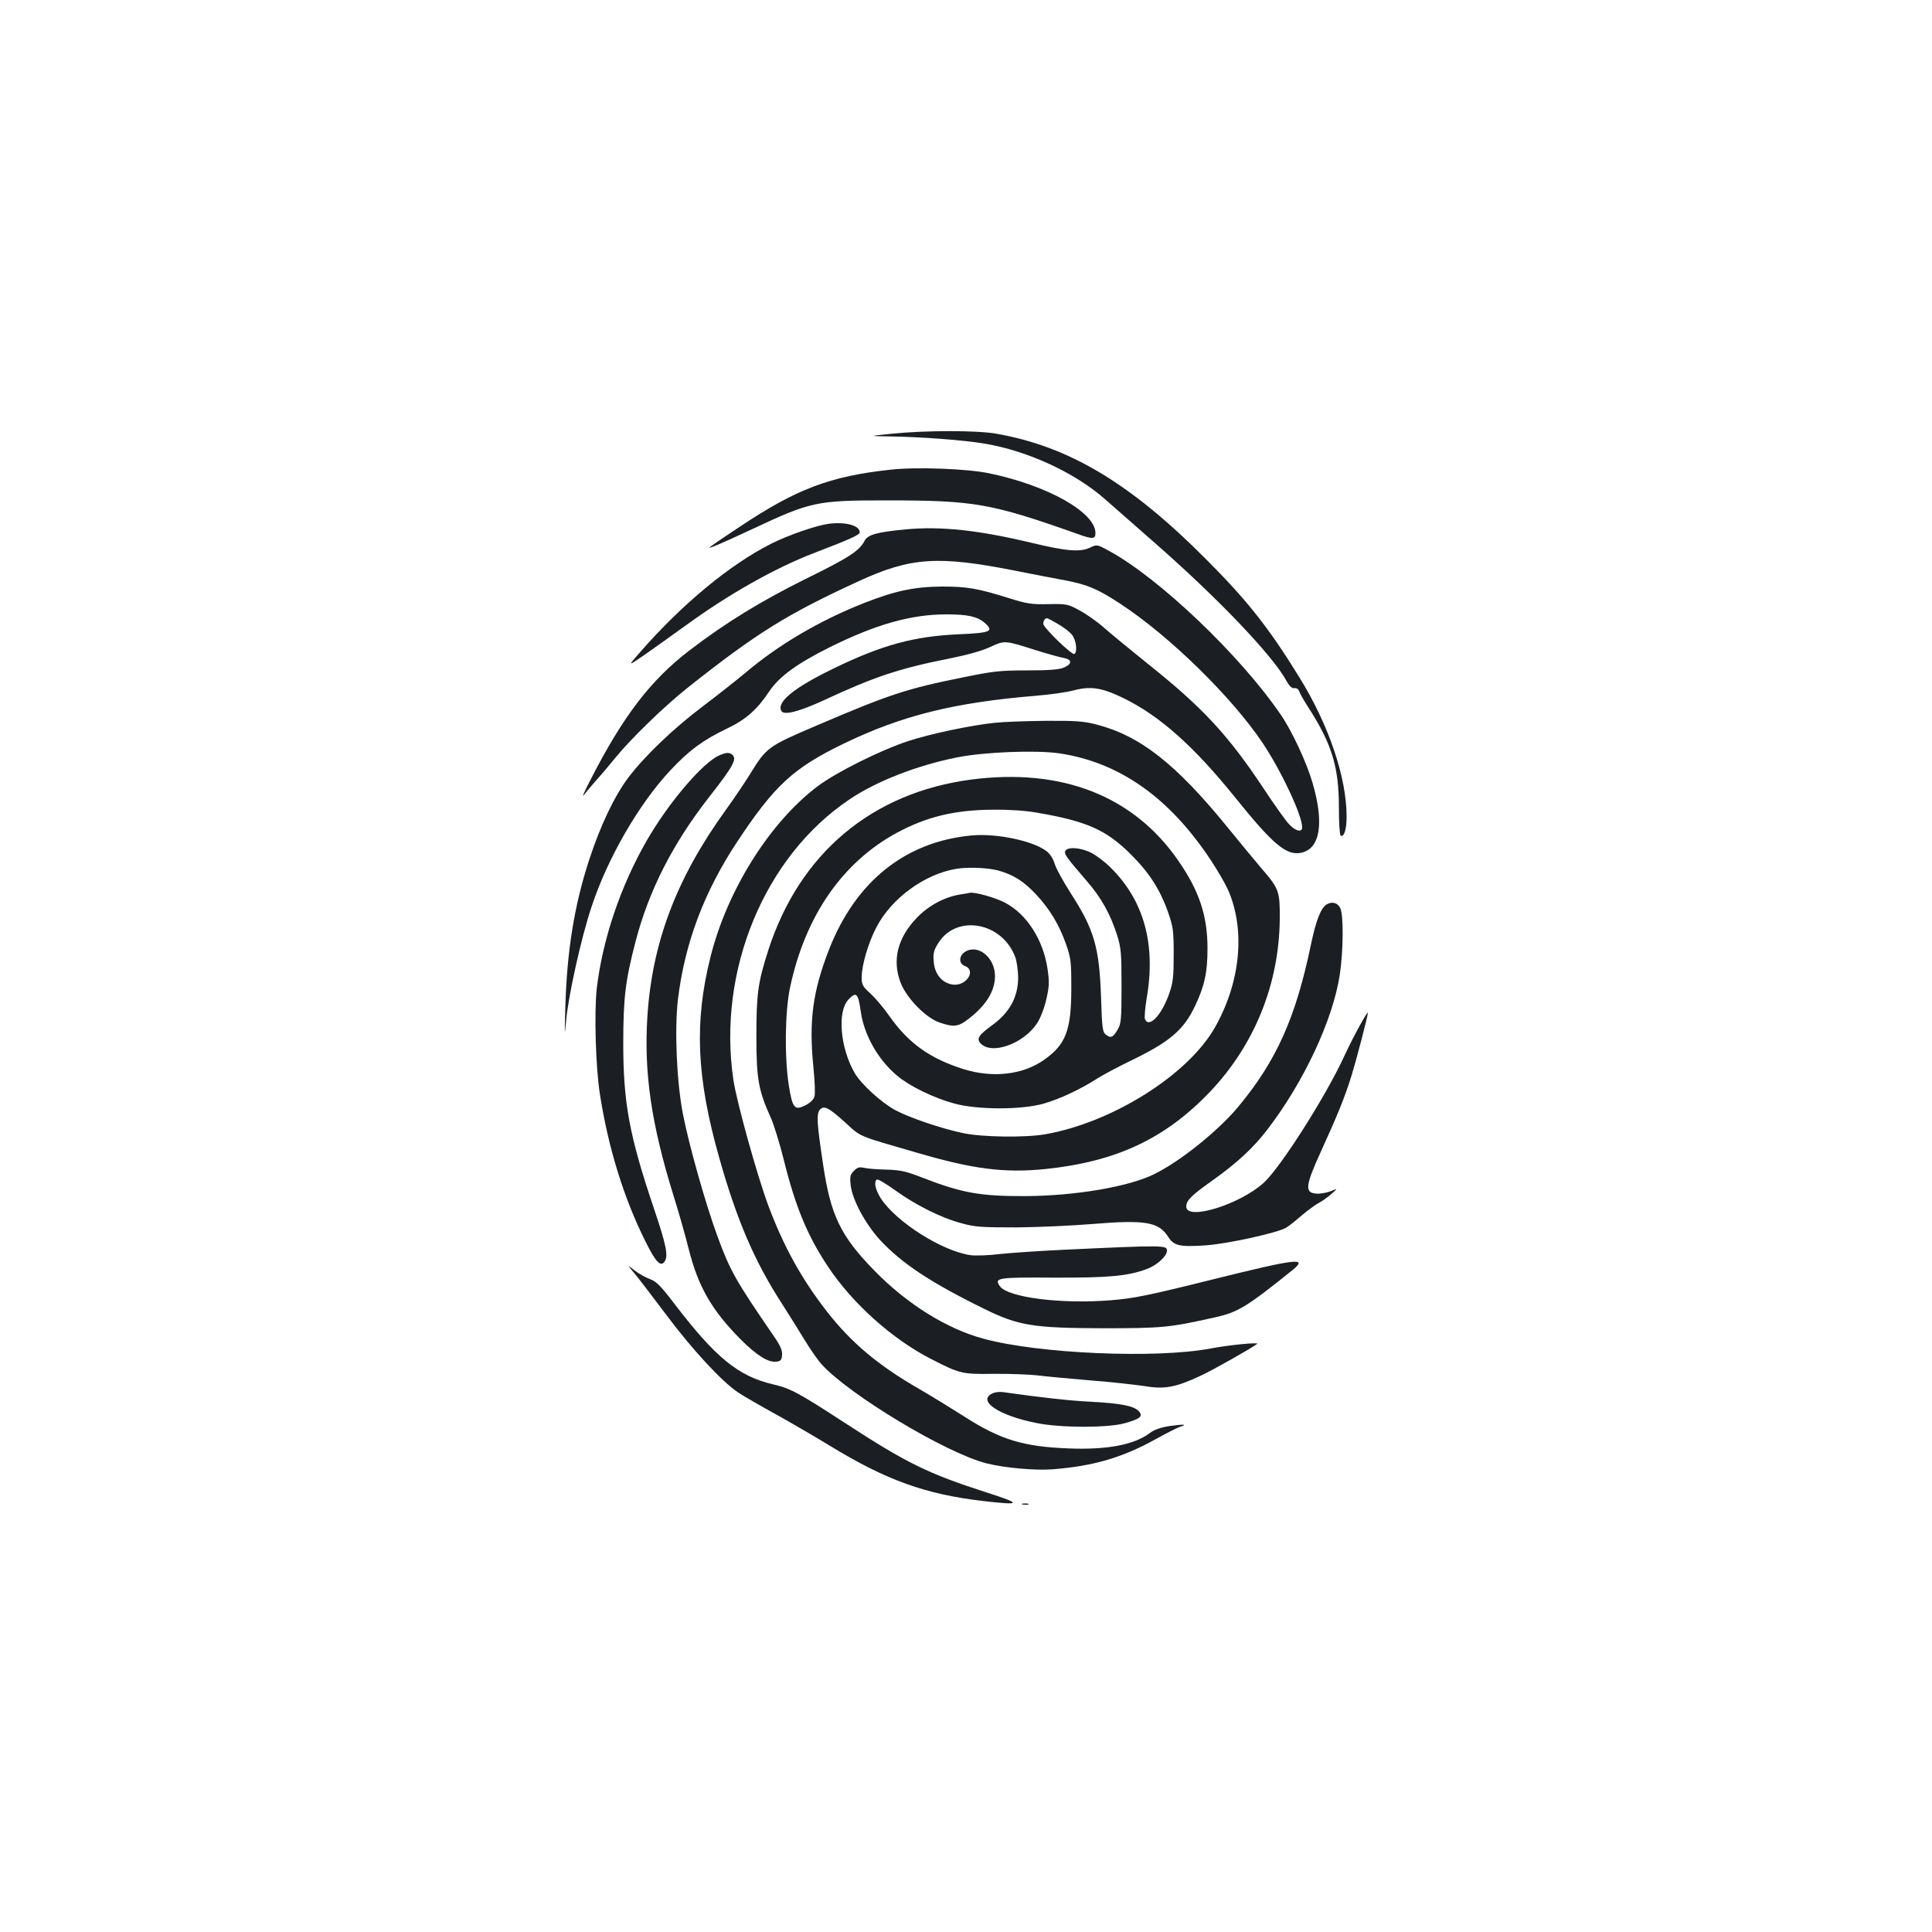<?xml version="1.0" standalone="no"?>
<!DOCTYPE svg PUBLIC "-//W3C//DTD SVG 20010904//EN"
 "http://www.w3.org/TR/2001/REC-SVG-20010904/DTD/svg10.dtd">
<svg version="1.0" xmlns="http://www.w3.org/2000/svg"
 width="1000pt" height="1000pt" viewBox="0 0 1000 1000"
 preserveAspectRatio="xMidYMid meet">
<g transform="translate(0,1000) scale(0.1,-0.1)"
fill="#1b1f23" stroke="none">
<path d="M4615 7755 c-120 -12 -120 -12 -10 -14 159 -2 386 -19 490 -37 224
-37 470 -151 626 -289 31 -27 146 -128 255 -224 329 -288 611 -584 682 -714
16 -29 29 -41 42 -39 11 2 21 -5 25 -17 3 -10 24 -47 46 -81 122 -189 159
-309 159 -516 0 -80 4 -145 9 -149 18 -10 31 33 31 98 0 203 -92 475 -245 722
-157 255 -271 399 -483 611 -392 394 -709 583 -1084 649 -99 18 -366 18 -543
0z"/>
<path d="M4610 7569 c-315 -34 -488 -100 -782 -296 -79 -52 -147 -99 -153
-104 -14 -13 42 10 220 93 303 142 331 148 695 148 453 0 540 -15 988 -174 78
-28 92 -27 92 5 0 107 -247 246 -549 309 -113 24 -379 34 -511 19z"/>
<path d="M4290 7289 c-66 -9 -211 -59 -300 -104 -213 -108 -459 -311 -679
-563 -63 -72 -63 -72 27 -10 50 35 144 102 209 149 225 164 466 300 670 378
188 72 233 93 233 106 0 35 -73 55 -160 44z"/>
<path d="M4688 7260 c-147 -14 -196 -27 -213 -59 -26 -52 -82 -88 -306 -198
-230 -114 -416 -228 -601 -370 -201 -154 -343 -340 -511 -668 -31 -60 -47 -96
-35 -80 13 17 41 50 63 75 23 25 69 79 102 120 79 97 253 266 373 361 357 283
515 381 885 551 270 124 410 133 810 54 94 -19 210 -41 259 -50 115 -22 169
-45 286 -122 256 -168 578 -484 737 -722 97 -146 203 -373 203 -434 0 -28 -33
-21 -67 15 -17 17 -76 100 -130 182 -185 279 -316 421 -598 646 -93 75 -198
161 -233 192 -34 30 -91 70 -125 88 -59 32 -66 34 -160 32 -87 -2 -112 2 -205
31 -162 51 -216 60 -347 60 -140 -1 -239 -21 -402 -85 -227 -89 -445 -217
-613 -360 -47 -39 -148 -119 -225 -177 -151 -114 -299 -256 -383 -367 -72 -96
-143 -245 -201 -421 -78 -237 -117 -476 -125 -772 -4 -144 -4 -153 4 -67 11
128 79 435 132 592 83 252 245 532 408 706 96 103 171 158 293 216 97 46 157
99 219 193 51 76 144 144 313 228 240 119 421 170 604 170 110 0 160 -11 198
-44 50 -44 30 -52 -134 -59 -230 -10 -398 -55 -648 -177 -207 -100 -298 -175
-270 -221 14 -22 92 -2 216 55 262 122 393 166 646 216 100 20 175 41 218 61
75 35 76 35 235 -16 58 -18 122 -36 143 -40 47 -8 49 -31 2 -51 -25 -10 -77
-14 -190 -14 -138 0 -174 -4 -330 -36 -290 -58 -384 -89 -755 -248 -258 -110
-262 -114 -348 -253 -28 -45 -85 -130 -128 -189 -253 -351 -378 -682 -403
-1063 -19 -292 20 -558 134 -926 26 -82 62 -209 80 -281 49 -194 119 -316 269
-467 82 -82 142 -120 184 -115 22 2 28 9 30 34 2 23 -8 48 -44 100 -199 290
-225 336 -293 522 -61 167 -147 473 -177 630 -32 167 -43 436 -25 589 35 290
135 557 308 818 192 290 290 380 548 505 301 146 573 214 1000 249 72 6 157
18 190 27 89 24 147 15 257 -38 190 -92 368 -251 583 -518 193 -240 264 -300
339 -284 99 20 121 152 60 361 -30 104 -105 266 -163 351 -208 307 -635 714
-895 853 -57 31 -59 31 -93 15 -52 -25 -123 -19 -302 24 -275 66 -470 87 -653
70z m788 -490 c29 -16 61 -41 73 -56 21 -27 29 -88 12 -99 -13 -7 -161 137
-161 156 0 16 9 29 19 29 3 0 29 -13 57 -30z"/>
<path d="M5150 6259 c-125 -13 -330 -56 -450 -95 -145 -48 -371 -161 -467
-233 -249 -187 -470 -540 -556 -886 -84 -335 -72 -622 45 -1035 90 -320 181
-534 321 -751 41 -64 97 -154 125 -200 28 -46 66 -100 84 -120 144 -159 643
-459 853 -513 95 -24 252 -38 345 -31 211 17 358 60 530 155 58 32 115 61 128
65 43 13 17 14 -53 4 -47 -7 -81 -19 -103 -36 -81 -61 -220 -88 -421 -80 -234
9 -353 45 -540 165 -66 42 -170 106 -232 142 -214 123 -353 240 -480 403 -130
167 -224 337 -303 549 -58 157 -163 534 -180 649 -84 565 161 1157 602 1452
141 95 351 176 557 217 141 28 406 38 526 21 312 -46 571 -228 786 -553 35
-53 75 -122 89 -153 91 -207 66 -476 -67 -712 -139 -246 -531 -493 -879 -554
-104 -18 -326 -15 -425 6 -110 23 -276 79 -349 118 -72 38 -177 134 -211 191
-76 130 -93 320 -33 383 40 42 50 32 63 -61 17 -123 90 -252 190 -335 65 -54
188 -114 295 -143 121 -33 349 -33 463 0 83 24 188 73 277 130 30 19 105 59
165 88 208 100 281 161 341 288 49 103 64 175 64 296 0 171 -43 299 -151 455
-232 336 -603 481 -1072 420 -515 -68 -889 -382 -1051 -885 -53 -166 -61 -224
-61 -445 0 -220 11 -280 75 -421 16 -36 45 -131 65 -210 61 -248 123 -398 230
-559 128 -193 335 -378 538 -481 146 -75 158 -77 318 -75 80 1 184 -3 230 -8
46 -6 170 -17 274 -26 105 -8 229 -22 276 -29 106 -18 162 -8 293 53 63 29
261 141 293 165 12 10 -149 -6 -242 -24 -283 -53 -889 -27 -1175 51 -189 51
-393 178 -560 348 -179 182 -231 290 -270 556 -32 211 -34 256 -18 279 21 27
46 15 134 -65 83 -76 58 -65 379 -158 285 -83 445 -103 655 -82 367 38 620
156 853 400 230 242 357 556 361 891 1 145 -3 159 -90 260 -31 36 -113 135
-182 220 -267 328 -452 472 -677 530 -65 17 -108 20 -259 19 -100 -1 -219 -5
-266 -10z m215 -465 c259 -44 360 -89 486 -214 97 -96 154 -184 196 -305 25
-72 28 -93 28 -215 0 -115 -3 -145 -23 -202 -39 -113 -106 -183 -126 -132 -3
9 1 57 9 106 49 281 -14 508 -188 679 -28 28 -73 62 -99 75 -55 28 -125 32
-134 9 -7 -16 5 -32 111 -155 75 -86 123 -173 157 -280 21 -68 23 -94 23 -265
0 -172 -2 -193 -20 -224 -24 -41 -35 -46 -60 -27 -18 13 -21 31 -26 193 -9
261 -35 351 -159 543 -37 58 -74 125 -81 149 -8 26 -24 52 -43 66 -70 53 -256
92 -384 81 -344 -31 -603 -237 -741 -591 -84 -215 -105 -369 -81 -607 7 -70
10 -138 6 -152 -4 -17 -21 -33 -47 -47 -56 -28 -67 -16 -86 102 -23 147 -20
382 6 506 78 371 271 650 554 803 154 83 300 118 497 119 80 1 172 -5 225 -15z
m-201 -299 c79 -21 135 -56 199 -125 71 -76 119 -156 154 -255 26 -74 28 -91
28 -230 0 -217 -28 -291 -140 -370 -109 -78 -266 -96 -417 -49 -175 55 -285
134 -384 274 -29 42 -73 94 -98 117 -41 37 -46 46 -46 85 0 62 35 181 77 260
78 149 249 274 413 301 58 10 160 6 214 -8z"/>
<path d="M4968 5370 c-82 -14 -163 -58 -223 -121 -99 -103 -128 -218 -84 -334
30 -80 131 -184 203 -208 74 -25 98 -22 154 23 88 69 132 142 132 218 0 91
-80 162 -147 130 -39 -19 -45 -64 -9 -78 62 -23 6 -107 -64 -96 -55 9 -92 54
-97 118 -4 46 0 59 25 99 97 150 333 104 398 -78 7 -21 13 -66 14 -101 0 -101
-43 -182 -134 -248 -70 -51 -83 -70 -61 -94 57 -63 226 -2 295 107 16 25 37
80 46 122 15 65 16 88 6 156 -22 150 -107 283 -219 342 -47 26 -158 57 -182
52 -3 -1 -27 -5 -53 -9z"/>
<path d="M3722 6090 c-86 -39 -261 -244 -374 -440 -136 -236 -229 -512 -259
-765 -14 -122 -6 -409 16 -548 43 -277 123 -536 235 -761 54 -110 81 -137 101
-104 19 29 6 88 -56 272 -128 379 -159 548 -159 856 0 235 11 325 64 528 69
264 192 505 380 746 134 171 150 204 112 225 -13 7 -30 4 -60 -9z"/>
<path d="M6867 5319 c-30 -18 -55 -81 -82 -210 -79 -379 -179 -601 -377 -839
-103 -123 -295 -278 -431 -346 -130 -66 -412 -114 -671 -115 -229 -1 -326 16
-525 93 -90 35 -118 42 -191 44 -47 1 -99 5 -116 9 -26 6 -36 3 -54 -15 -19
-19 -22 -29 -17 -74 9 -77 75 -199 151 -283 113 -122 262 -221 541 -358 177
-87 253 -99 615 -100 309 0 344 4 577 56 121 27 164 53 403 245 83 68 23 60
-424 -51 -325 -81 -401 -96 -516 -105 -255 -21 -534 14 -575 73 -30 43 -13 46
278 44 287 -1 385 8 484 45 51 19 103 66 103 94 0 29 -7 30 -540 5 -124 -6
-271 -16 -327 -22 -56 -7 -123 -9 -148 -6 -149 21 -388 173 -467 296 -28 45
-36 85 -19 96 5 3 47 -22 93 -55 105 -76 240 -144 343 -171 70 -20 104 -22
285 -22 113 1 293 9 400 18 268 22 337 10 386 -66 29 -47 60 -54 193 -45 112
7 379 66 419 92 15 9 52 39 82 65 30 25 69 54 85 62 17 9 46 29 65 46 35 31
35 31 -3 15 -22 -8 -55 -14 -75 -12 -60 5 -56 40 26 220 83 182 121 274 156
386 25 80 86 313 86 329 0 15 -76 -124 -119 -217 -95 -209 -334 -585 -421
-663 -126 -113 -400 -197 -400 -122 0 32 28 59 140 138 123 88 208 166 281
262 188 245 339 568 374 802 18 121 20 308 2 343 -14 28 -42 35 -70 19z"/>
<path d="M3283 3410 c21 -25 97 -124 169 -220 132 -176 283 -340 368 -397 25
-17 113 -68 195 -113 83 -46 208 -119 280 -163 293 -179 496 -252 800 -287
193 -22 195 -14 15 44 -308 99 -416 152 -740 363 -238 155 -279 177 -370 198
-179 42 -297 139 -508 415 -71 93 -94 117 -127 129 -22 8 -58 28 -80 45 -40
31 -40 31 -2 -14z"/>
<path d="M5142 2790 c-91 -37 24 -117 225 -156 125 -25 366 -25 453 -1 83 23
100 37 72 65 -26 26 -97 39 -252 47 -103 5 -256 22 -445 49 -16 3 -40 1 -53
-4z"/>
<path d="M5293 2213 c9 -2 23 -2 30 0 6 3 -1 5 -18 5 -16 0 -22 -2 -12 -5z"/>
</g>
</svg>

